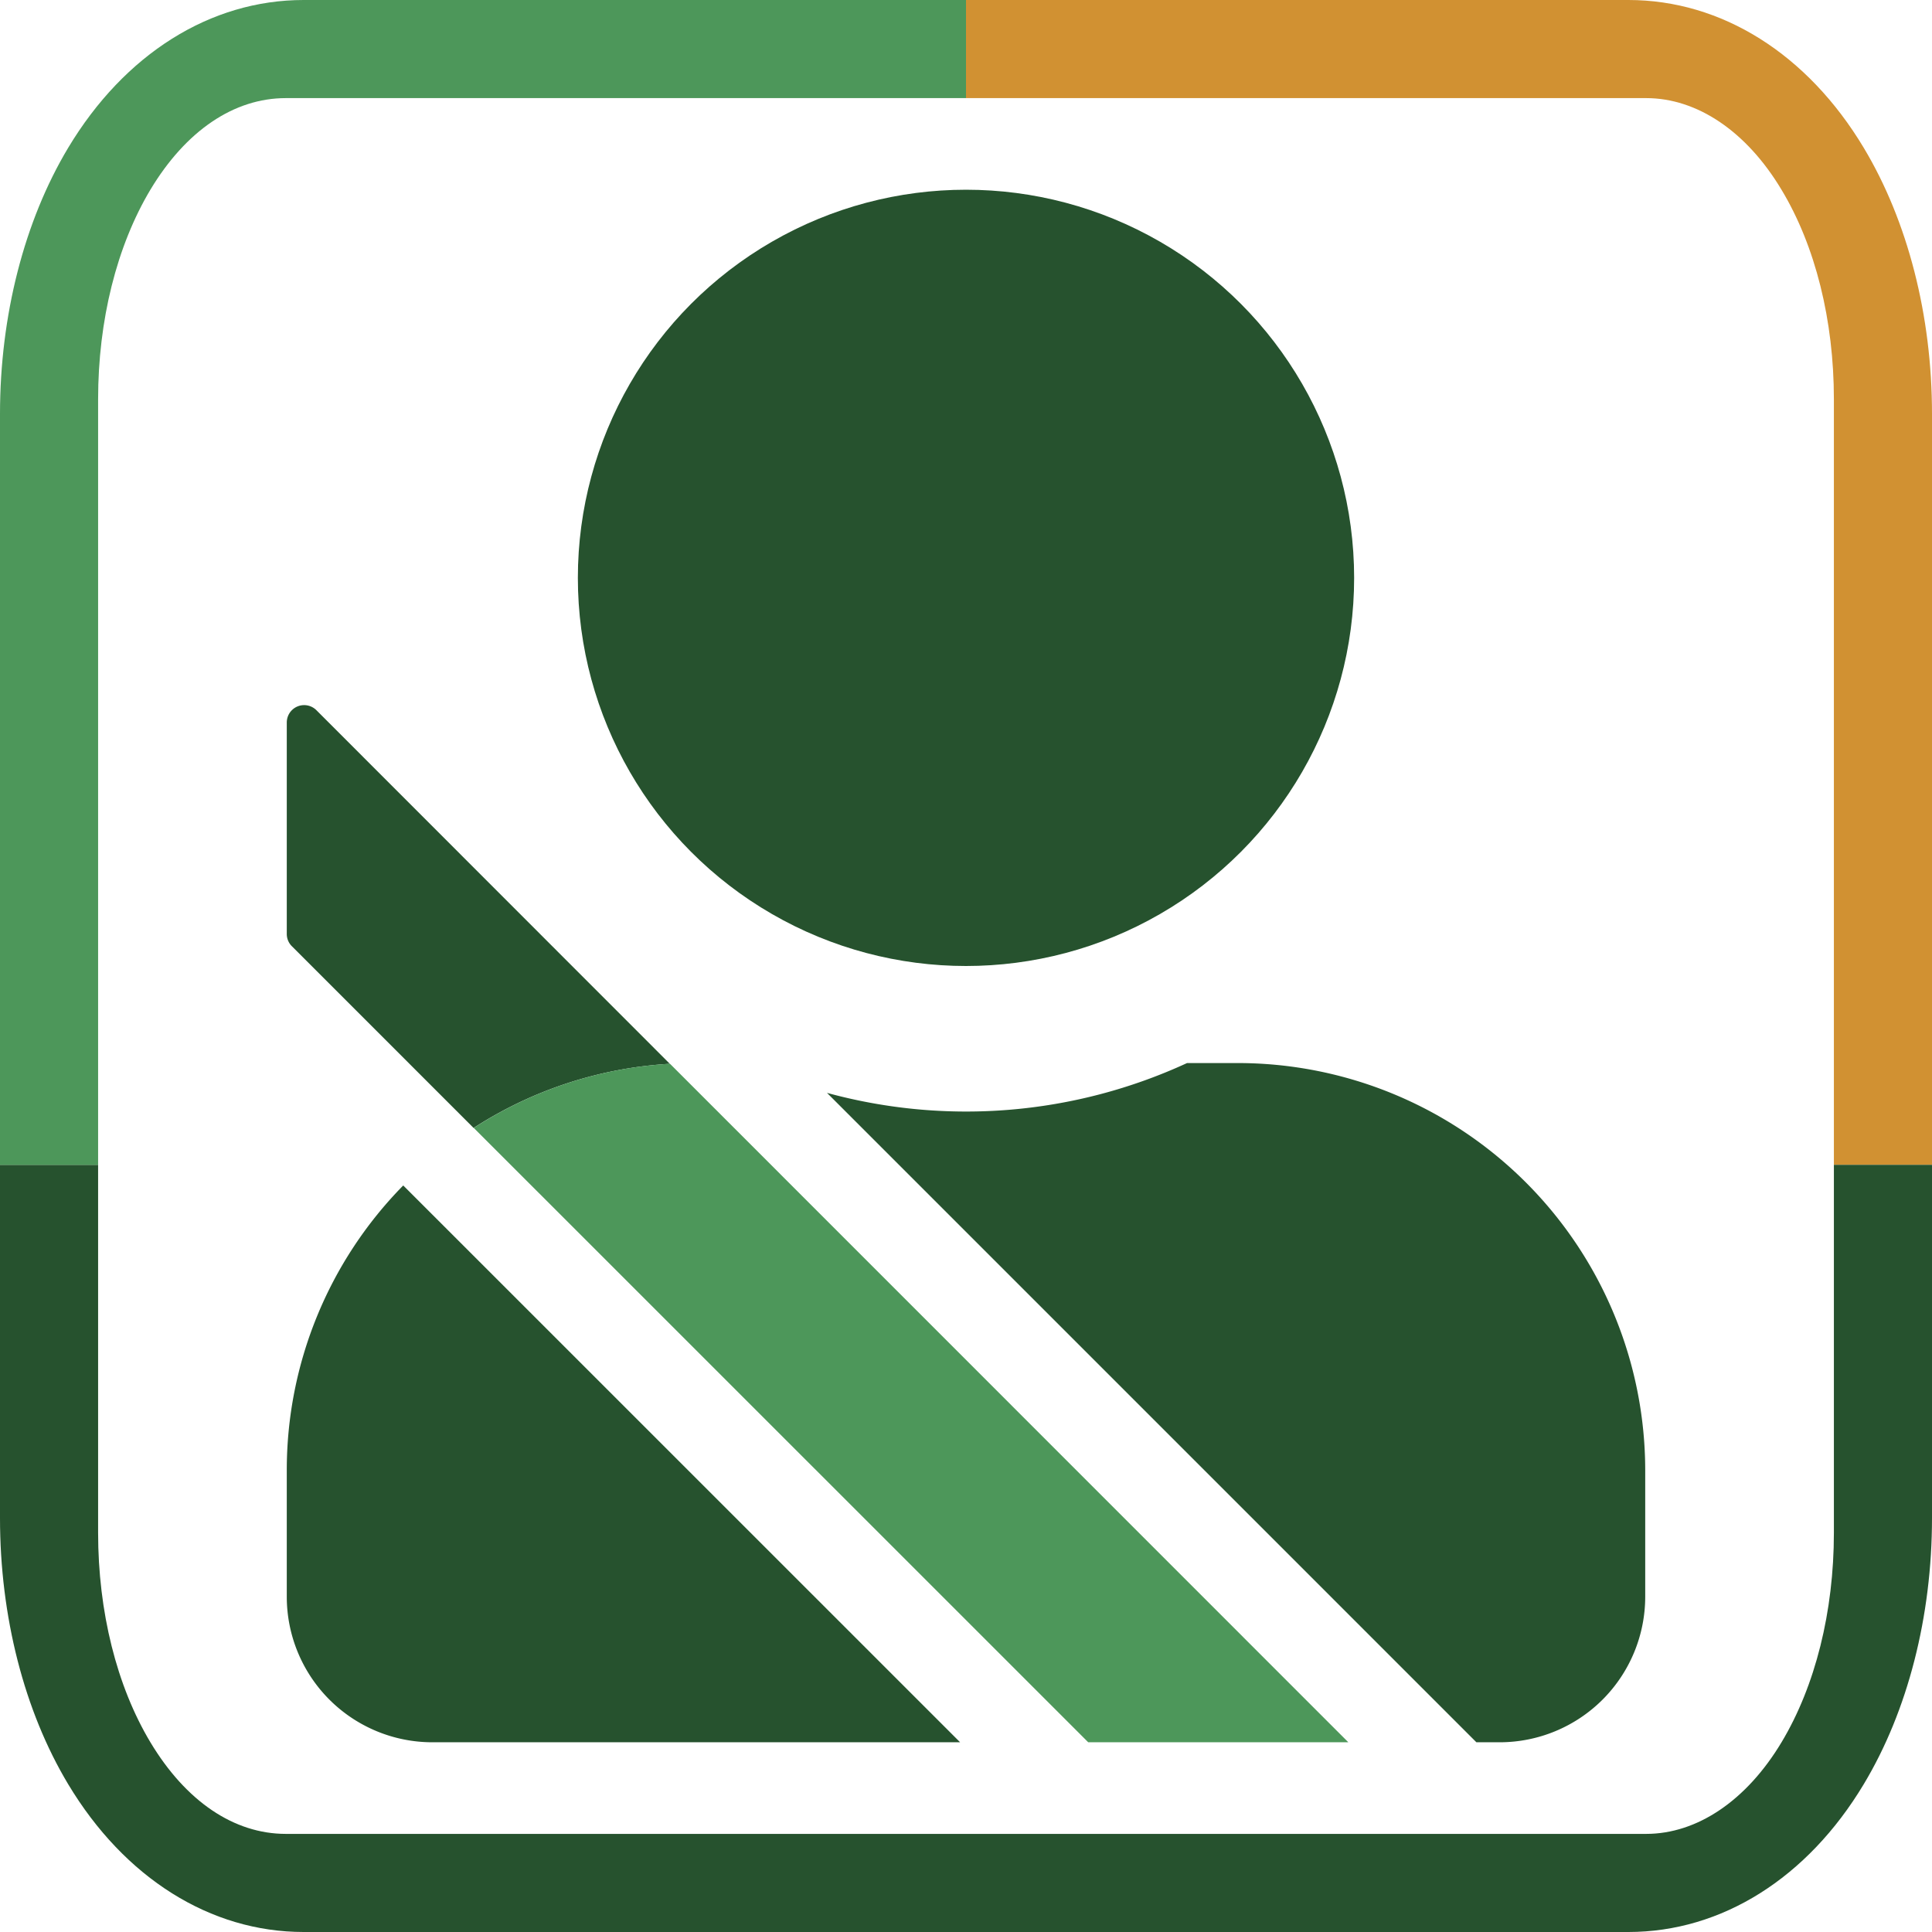 <svg xmlns="http://www.w3.org/2000/svg" viewBox="0 0 512 512"><defs><style>.a{fill:#d19132;}.b{fill:#26522e;}.c{fill:#4d975a;}</style></defs><title>Passgeiro-10</title><path class="a" d="M493.92,39.18C479,14.29,456.25,0,431.54,0H256V26H436.25c13.54,0,26.62,8.84,35.86,24.27,9,14.92,13.89,34.64,13.89,55.53V308.69h26v-199C512,83.66,505.58,58.61,493.92,39.18Z"/><path class="b" d="M486,308.69V406.2c0,20.91-4.93,40.62-13.87,55.51C462.87,477.15,449.79,486,436.25,486H75.75c-13.74,0-26.49-8.62-35.9-24.29C30.92,446.82,26,427.1,26,406.2V308.69H0v93.6c0,26.08,6.42,51.13,18.06,70.53C33,497.71,55.75,512,80.46,512H431.54c24.71,0,47.45-14.29,62.38-39.18,11.66-19.4,18.08-44.45,18.08-70.53v-93.6Z"/><path class="c" d="M26,105.8c0-20.88,4.93-40.61,13.87-55.55C49.26,34.63,62,26,75.75,26H256V0H80.46C55.75,0,33,14.29,18.06,39.18,6.42,58.61,0,83.66,0,109.71v199H26Z"/><path class="b" d="M177.51,281.92a107.1,107.1,0,0,0-52,17l-48.2-48.2A4.56,4.56,0,0,1,76,247.46v-56a4.6,4.6,0,0,1,7.85-3.25Z"/><circle class="b" cx="256" cy="153.14" r="102.86"/><path class="b" d="M254.44,461.72H114.57A38.58,38.58,0,0,1,76,423.14V389.72a107.58,107.58,0,0,1,30.86-75.56Z"/><path class="b" d="M436,389.72v33.42a38.59,38.59,0,0,1-38.58,38.58h-6.16l-172.1-172.1a139.8,139.8,0,0,0,95.42-7.9H328A108,108,0,0,1,436,389.72Z"/><path class="c" d="M357.32,461.72H288.39L125.55,298.91a107.1,107.1,0,0,1,52-17Z"/></svg>